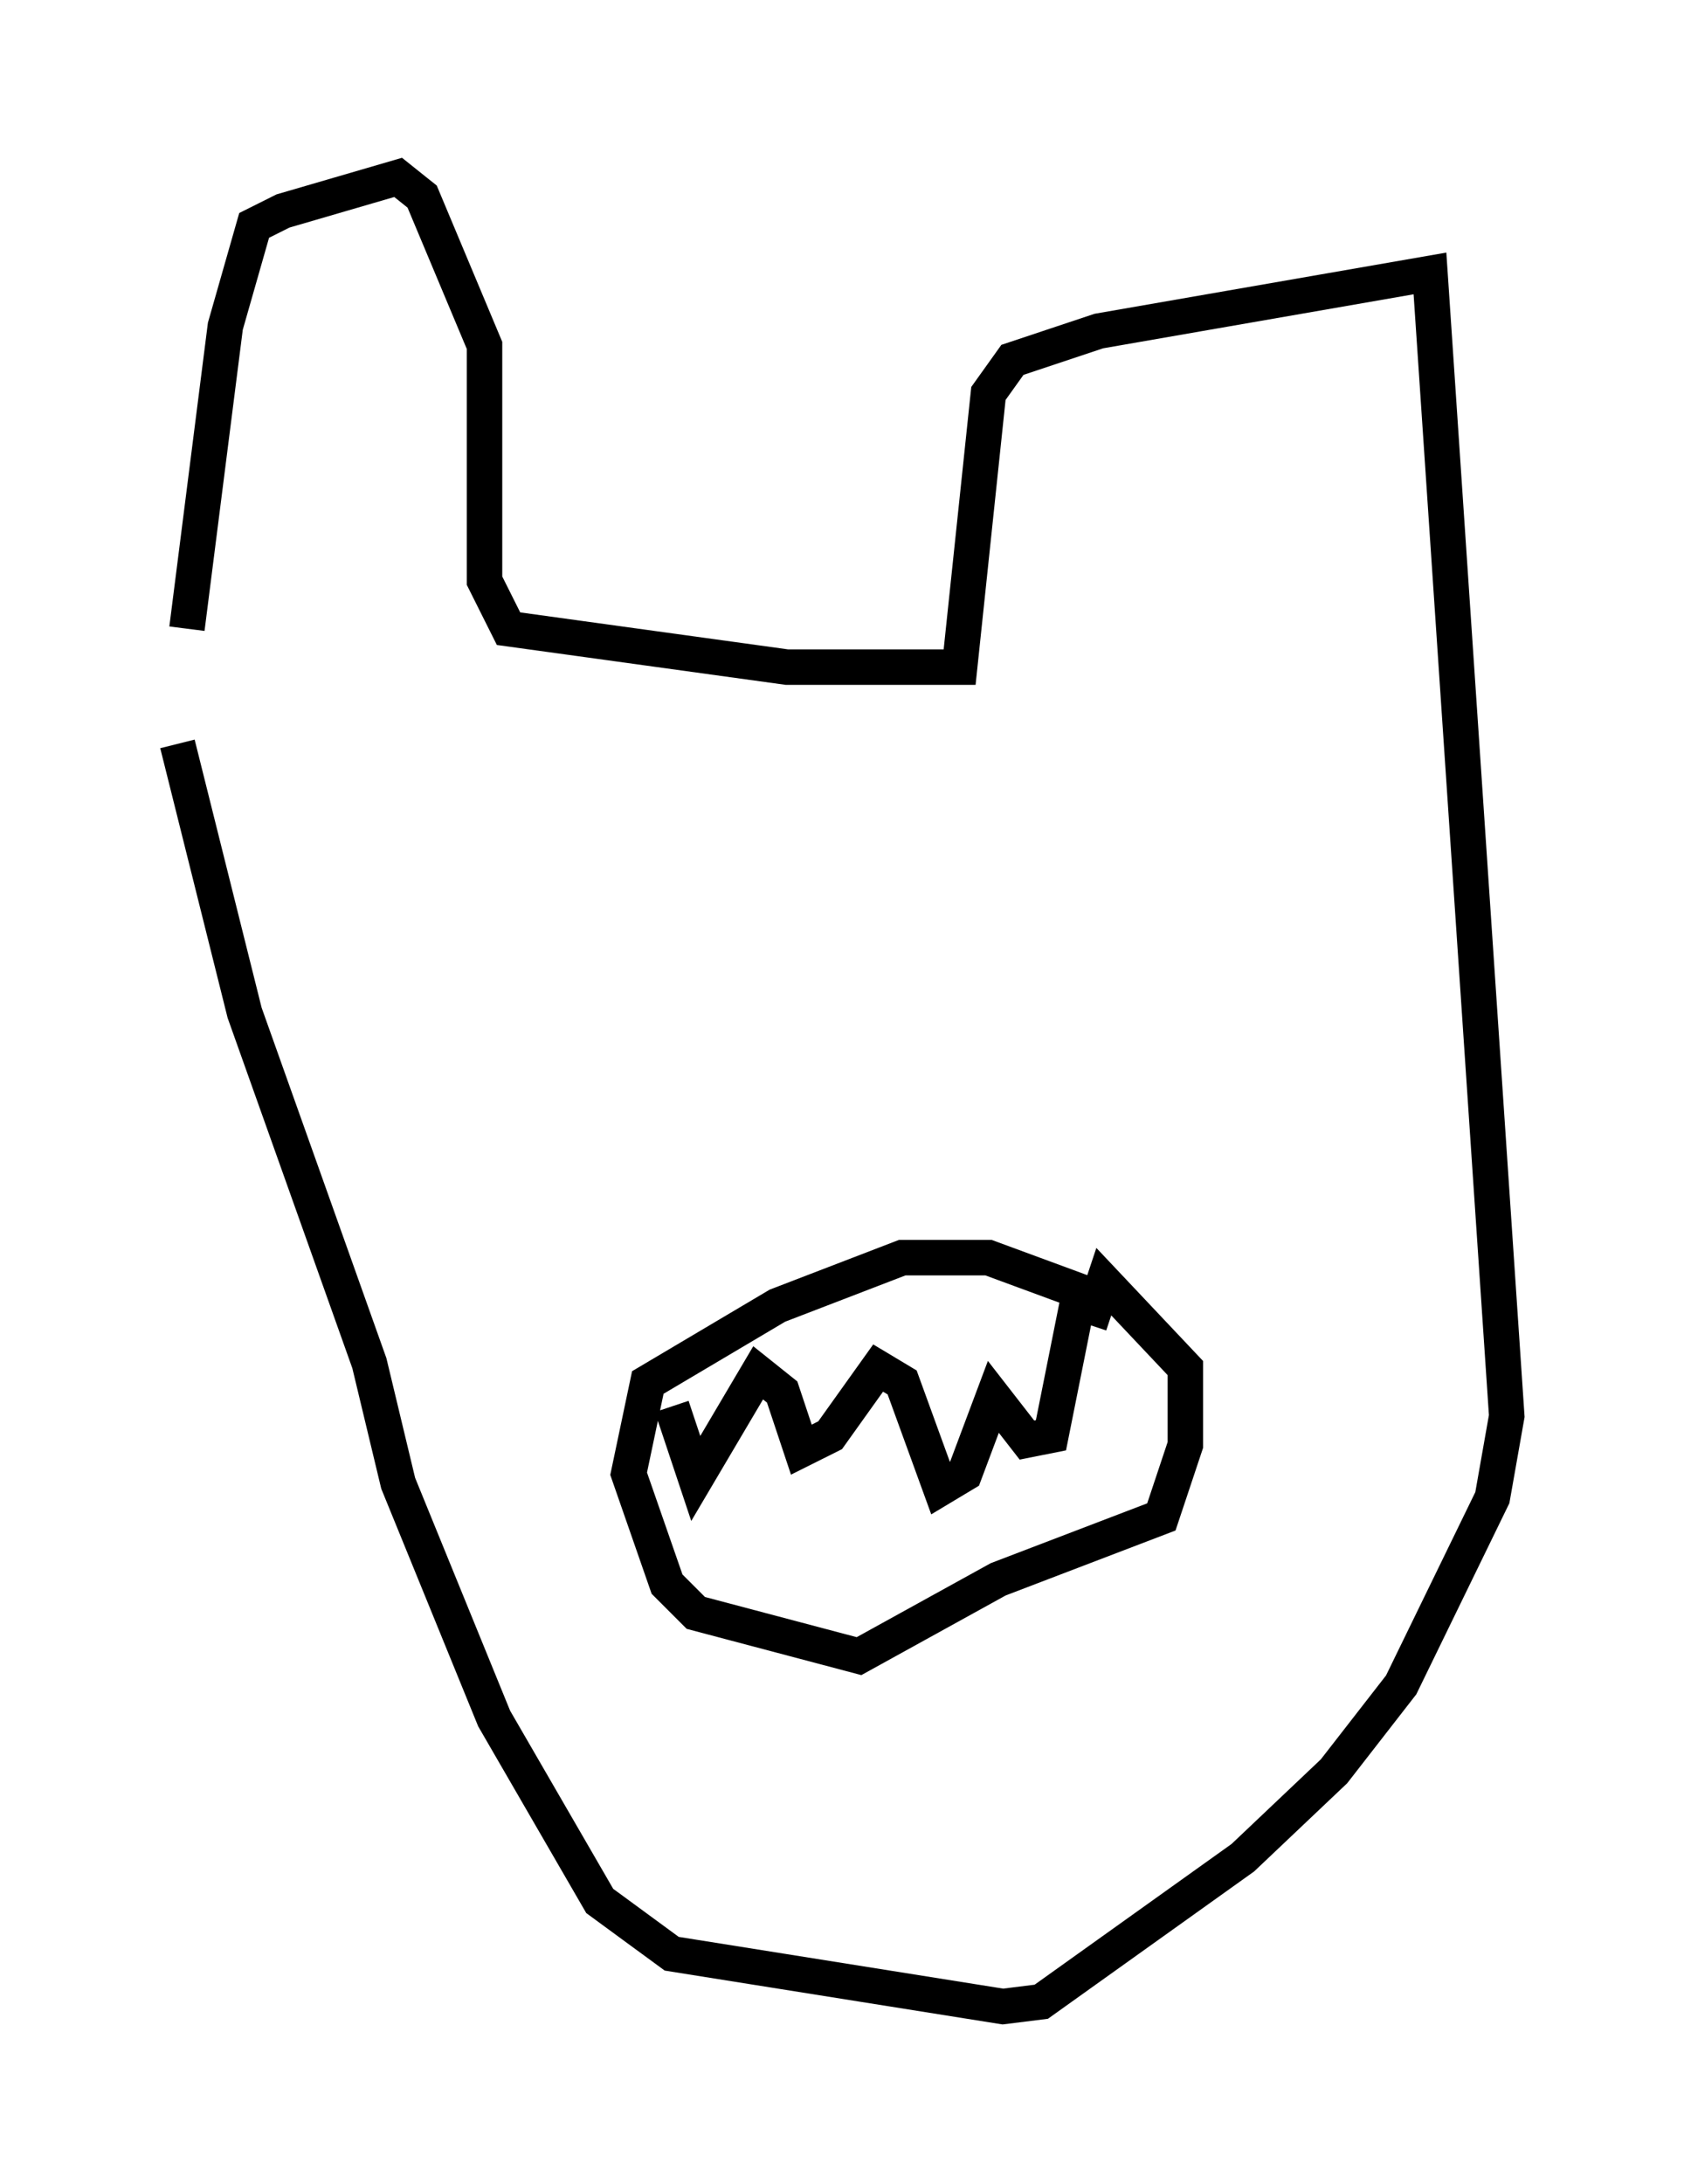 <?xml version="1.0" encoding="utf-8" ?>
<svg baseProfile="full" height="61.556" version="1.1" width="47.483" xmlns="http://www.w3.org/2000/svg" xmlns:ev="http://www.w3.org/2001/xml-events" xmlns:xlink="http://www.w3.org/1999/xlink"><defs /><rect fill="white" height="61.556" width="47.483" x="0" y="0" /><path d="M5.271, 22.05 m0.0, -4.33 l1.083, -8.525 0.812, -2.842 l0.812, -0.406 3.248, -0.947 l0.677, 0.541 1.759, 4.195 l0.0, 6.631 0.677, 1.353 l7.848, 1.083 4.871, 0.0 l0.812, -7.713 0.677, -0.947 l2.436, -0.812 9.337, -1.624 l2.165, 32.205 -0.406, 2.3 l-2.571, 5.277 -1.894, 2.436 l-2.571, 2.436 -5.683, 4.059 l-1.083, 0.135 -9.337, -1.488 l-2.03, -1.488 -2.977, -5.142 l-2.706, -6.631 -0.812, -3.383 l-3.518, -9.878 -1.894, -7.578 m13.938, 18.674 l0.677, 2.03 1.759, -2.977 l0.677, 0.541 0.541, 1.624 l0.812, -0.406 1.353, -1.894 l0.677, 0.406 1.083, 2.977 l0.677, -0.406 0.812, -2.165 l0.947, 1.218 0.677, -0.135 l0.812, -4.059 -2.571, -0.947 l-2.436, 0.0 -3.518, 1.353 l-3.654, 2.165 -0.541, 2.571 l1.083, 3.112 0.812, 0.812 l4.601, 1.218 3.924, -2.165 l4.601, -1.759 0.677, -2.03 l0.0, -2.165 -2.3, -2.436 l-0.406, 1.218 " fill="none" stroke="black" stroke-width="1" /></svg>